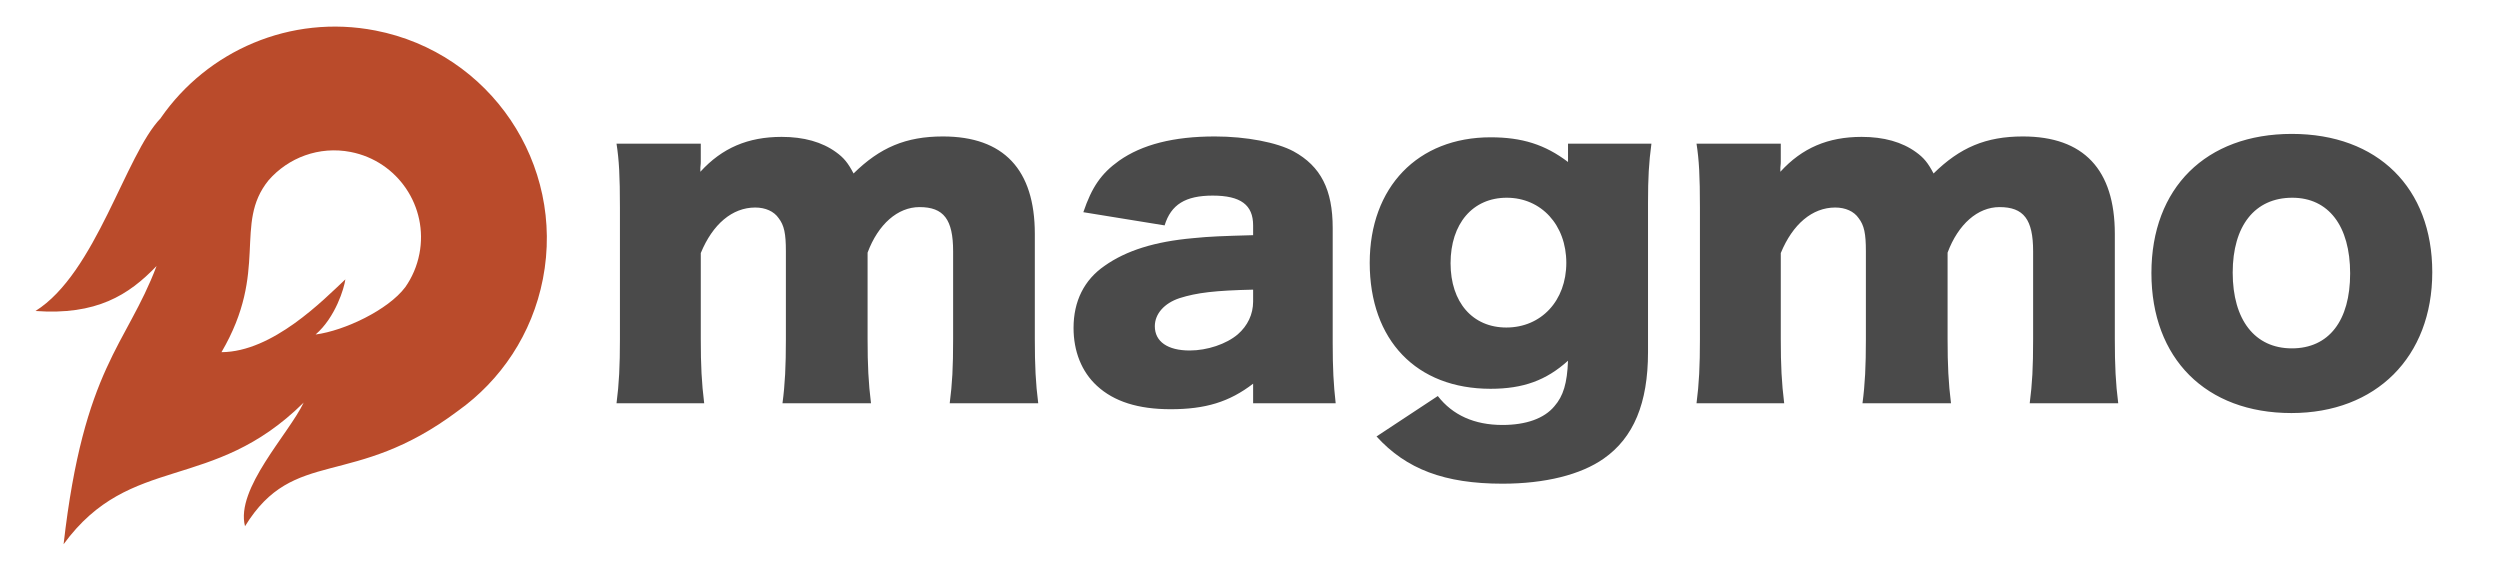 <?xml version="1.0" encoding="UTF-8"?>
<svg width="282px" height="64px" viewBox="0 0 282 64" version="1.1" xmlns="http://www.w3.org/2000/svg" xmlns:xlink="http://www.w3.org/1999/xlink">
    <!-- Generator: Sketch 52.2 (67145) - http://www.bohemiancoding.com/sketch -->
    <title>logo+name-orange</title>
    <desc>Created with Sketch.</desc>
    <g id="outlined-logo" stroke="none" stroke-width="1" fill="none" fill-rule="evenodd">
        <path d="M79.432,45.488 L69.544,45.488 C69.832,43.28 69.928,41.264 69.928,38.24 L69.928,23.456 C69.928,19.808 69.832,18.08 69.544,16.208 L79.048,16.208 L79.048,18.224 C79.048,18.416 79.048,18.416 79,18.896 L79,19.376 C81.448,16.688 84.376,15.44 88.168,15.44 C90.664,15.44 92.728,16.016 94.312,17.168 C95.176,17.792 95.656,18.368 96.28,19.568 C99.256,16.64 102.184,15.392 106.36,15.392 C113.224,15.392 116.728,19.136 116.728,26.384 L116.728,38.288 C116.728,41.264 116.824,43.232 117.112,45.488 L107.128,45.488 C107.416,43.232 107.512,41.504 107.512,38.24 L107.512,28.352 C107.512,24.752 106.456,23.36 103.72,23.36 C101.272,23.36 99.064,25.28 97.864,28.496 L97.864,38.288 C97.864,41.168 97.96,43.184 98.248,45.488 L88.264,45.488 C88.552,43.328 88.648,41.312 88.648,38.24 L88.648,28.352 C88.648,26.336 88.456,25.424 87.832,24.608 C87.304,23.84 86.344,23.408 85.192,23.408 C82.6,23.408 80.392,25.28 79.048,28.544 L79.048,38.24 C79.048,41.264 79.144,43.136 79.432,45.488 Z M141.352,26.528 L141.352,25.424 C141.352,23.12 139.96,22.064 136.792,22.064 C133.72,22.064 132.088,23.072 131.368,25.424 L122.2,23.936 C123.16,21.104 124.216,19.568 126.232,18.128 C128.824,16.304 132.376,15.392 137.032,15.392 C140.584,15.392 144.04,16.064 145.912,17.072 C148.984,18.752 150.328,21.392 150.328,25.712 L150.328,38.672 C150.328,41.6 150.424,43.328 150.664,45.488 L141.352,45.488 L141.352,43.28 C138.664,45.344 135.976,46.16 132.04,46.16 C128.392,46.16 125.656,45.296 123.736,43.52 C122.008,41.936 121.096,39.632 121.096,36.992 C121.096,33.968 122.296,31.568 124.6,29.984 C127.048,28.256 130.264,27.248 134.584,26.864 C136.456,26.672 137.896,26.624 141.352,26.528 Z M141.352,34.016 L141.352,32.672 C137.08,32.768 135.016,33.008 133.048,33.632 C131.32,34.208 130.264,35.408 130.264,36.8 C130.264,38.528 131.704,39.536 134.2,39.536 C136.168,39.536 138.328,38.816 139.624,37.712 C140.728,36.752 141.352,35.456 141.352,34.016 Z M155.272,49.232 L162.184,44.672 C163.864,46.832 166.312,47.936 169.48,47.936 C172.12,47.936 174.184,47.216 175.336,45.824 C176.344,44.672 176.776,43.232 176.872,40.688 C174.424,42.896 171.832,43.856 168.136,43.856 C159.784,43.856 154.504,38.384 154.504,29.648 C154.504,21.104 159.928,15.488 168.136,15.488 C171.688,15.488 174.28,16.304 176.872,18.272 L176.872,16.208 L186.28,16.208 C185.992,18.368 185.896,20.048 185.896,22.88 L185.896,39.728 C185.896,45.488 184.264,49.376 180.904,51.728 C178.312,53.552 174.28,54.56 169.48,54.56 C162.952,54.56 158.632,52.928 155.272,49.232 Z M163.624,29.696 C163.624,34.112 166.12,36.944 169.912,36.944 C173.848,36.944 176.68,33.92 176.68,29.648 C176.68,25.376 173.848,22.304 169.96,22.304 C166.12,22.304 163.624,25.232 163.624,29.696 Z M201.256,45.488 L191.368,45.488 C191.656,43.28 191.752,41.264 191.752,38.24 L191.752,23.456 C191.752,19.808 191.656,18.08 191.368,16.208 L200.872,16.208 L200.872,18.224 C200.872,18.416 200.872,18.416 200.824,18.896 L200.824,19.376 C203.272,16.688 206.2,15.44 209.992,15.44 C212.488,15.44 214.552,16.016 216.136,17.168 C217,17.792 217.48,18.368 218.104,19.568 C221.08,16.64 224.008,15.392 228.184,15.392 C235.048,15.392 238.552,19.136 238.552,26.384 L238.552,38.288 C238.552,41.264 238.648,43.232 238.936,45.488 L228.952,45.488 C229.24,43.232 229.336,41.504 229.336,38.24 L229.336,28.352 C229.336,24.752 228.28,23.36 225.544,23.36 C223.096,23.36 220.888,25.28 219.688,28.496 L219.688,38.288 C219.688,41.168 219.784,43.184 220.072,45.488 L210.088,45.488 C210.376,43.328 210.472,41.312 210.472,38.24 L210.472,28.352 C210.472,26.336 210.28,25.424 209.656,24.608 C209.128,23.84 208.168,23.408 207.016,23.408 C204.424,23.408 202.216,25.28 200.872,28.544 L200.872,38.24 C200.872,41.264 200.968,43.136 201.256,45.488 Z M258.472,46.592 C248.824,46.592 242.68,40.448 242.68,30.8 C242.68,21.2 248.824,15.104 258.52,15.104 C268.216,15.104 274.36,21.2 274.36,30.704 C274.36,40.256 268.024,46.592 258.472,46.592 Z M258.568,22.304 C254.344,22.304 251.848,25.472 251.848,30.752 C251.848,36.08 254.344,39.296 258.52,39.296 C262.696,39.296 265.096,36.176 265.096,30.848 C265.096,25.472 262.648,22.304 258.568,22.304 Z" id="magmo" fill="#4A4A4A"></path>
        <path d="M27.637,59.359 C26.545,55.127 32.574,48.947 34.255,45.41 C23.908,55.664 14.727,51.058 7.173,61.386 C9.457,41.356 14.262,39.002 17.661,30.005 C14.513,33.303 10.853,35.576 4,35.08 C10.826,30.811 14.167,17.408 18.125,13.333 C18.131,13.326 18.138,13.318 18.146,13.311 L18.138,13.303 C23.37,5.744 32.747,1.577 42.35,3.443 C55.302,5.961 63.76,18.501 61.242,31.452 C60.027,37.703 56.478,42.907 51.674,46.336 C39.773,55.282 33.184,50.334 27.637,59.359 Z M35.599,37.733 C38.857,37.301 43.788,34.962 45.716,32.391 C46.483,31.298 47.038,30.029 47.309,28.634 C48.342,23.32 44.872,18.176 39.559,17.143 C35.996,16.45 32.509,17.782 30.28,20.352 C26.301,25.29 30.382,30.501 24.983,39.725 C30.758,39.698 36.466,33.851 38.957,31.512 C38.832,32.479 37.843,35.797 35.599,37.733 Z" id="Combined-Shape-Copy-3" fill="#BA4B2B"></path>
    </g>
</svg>